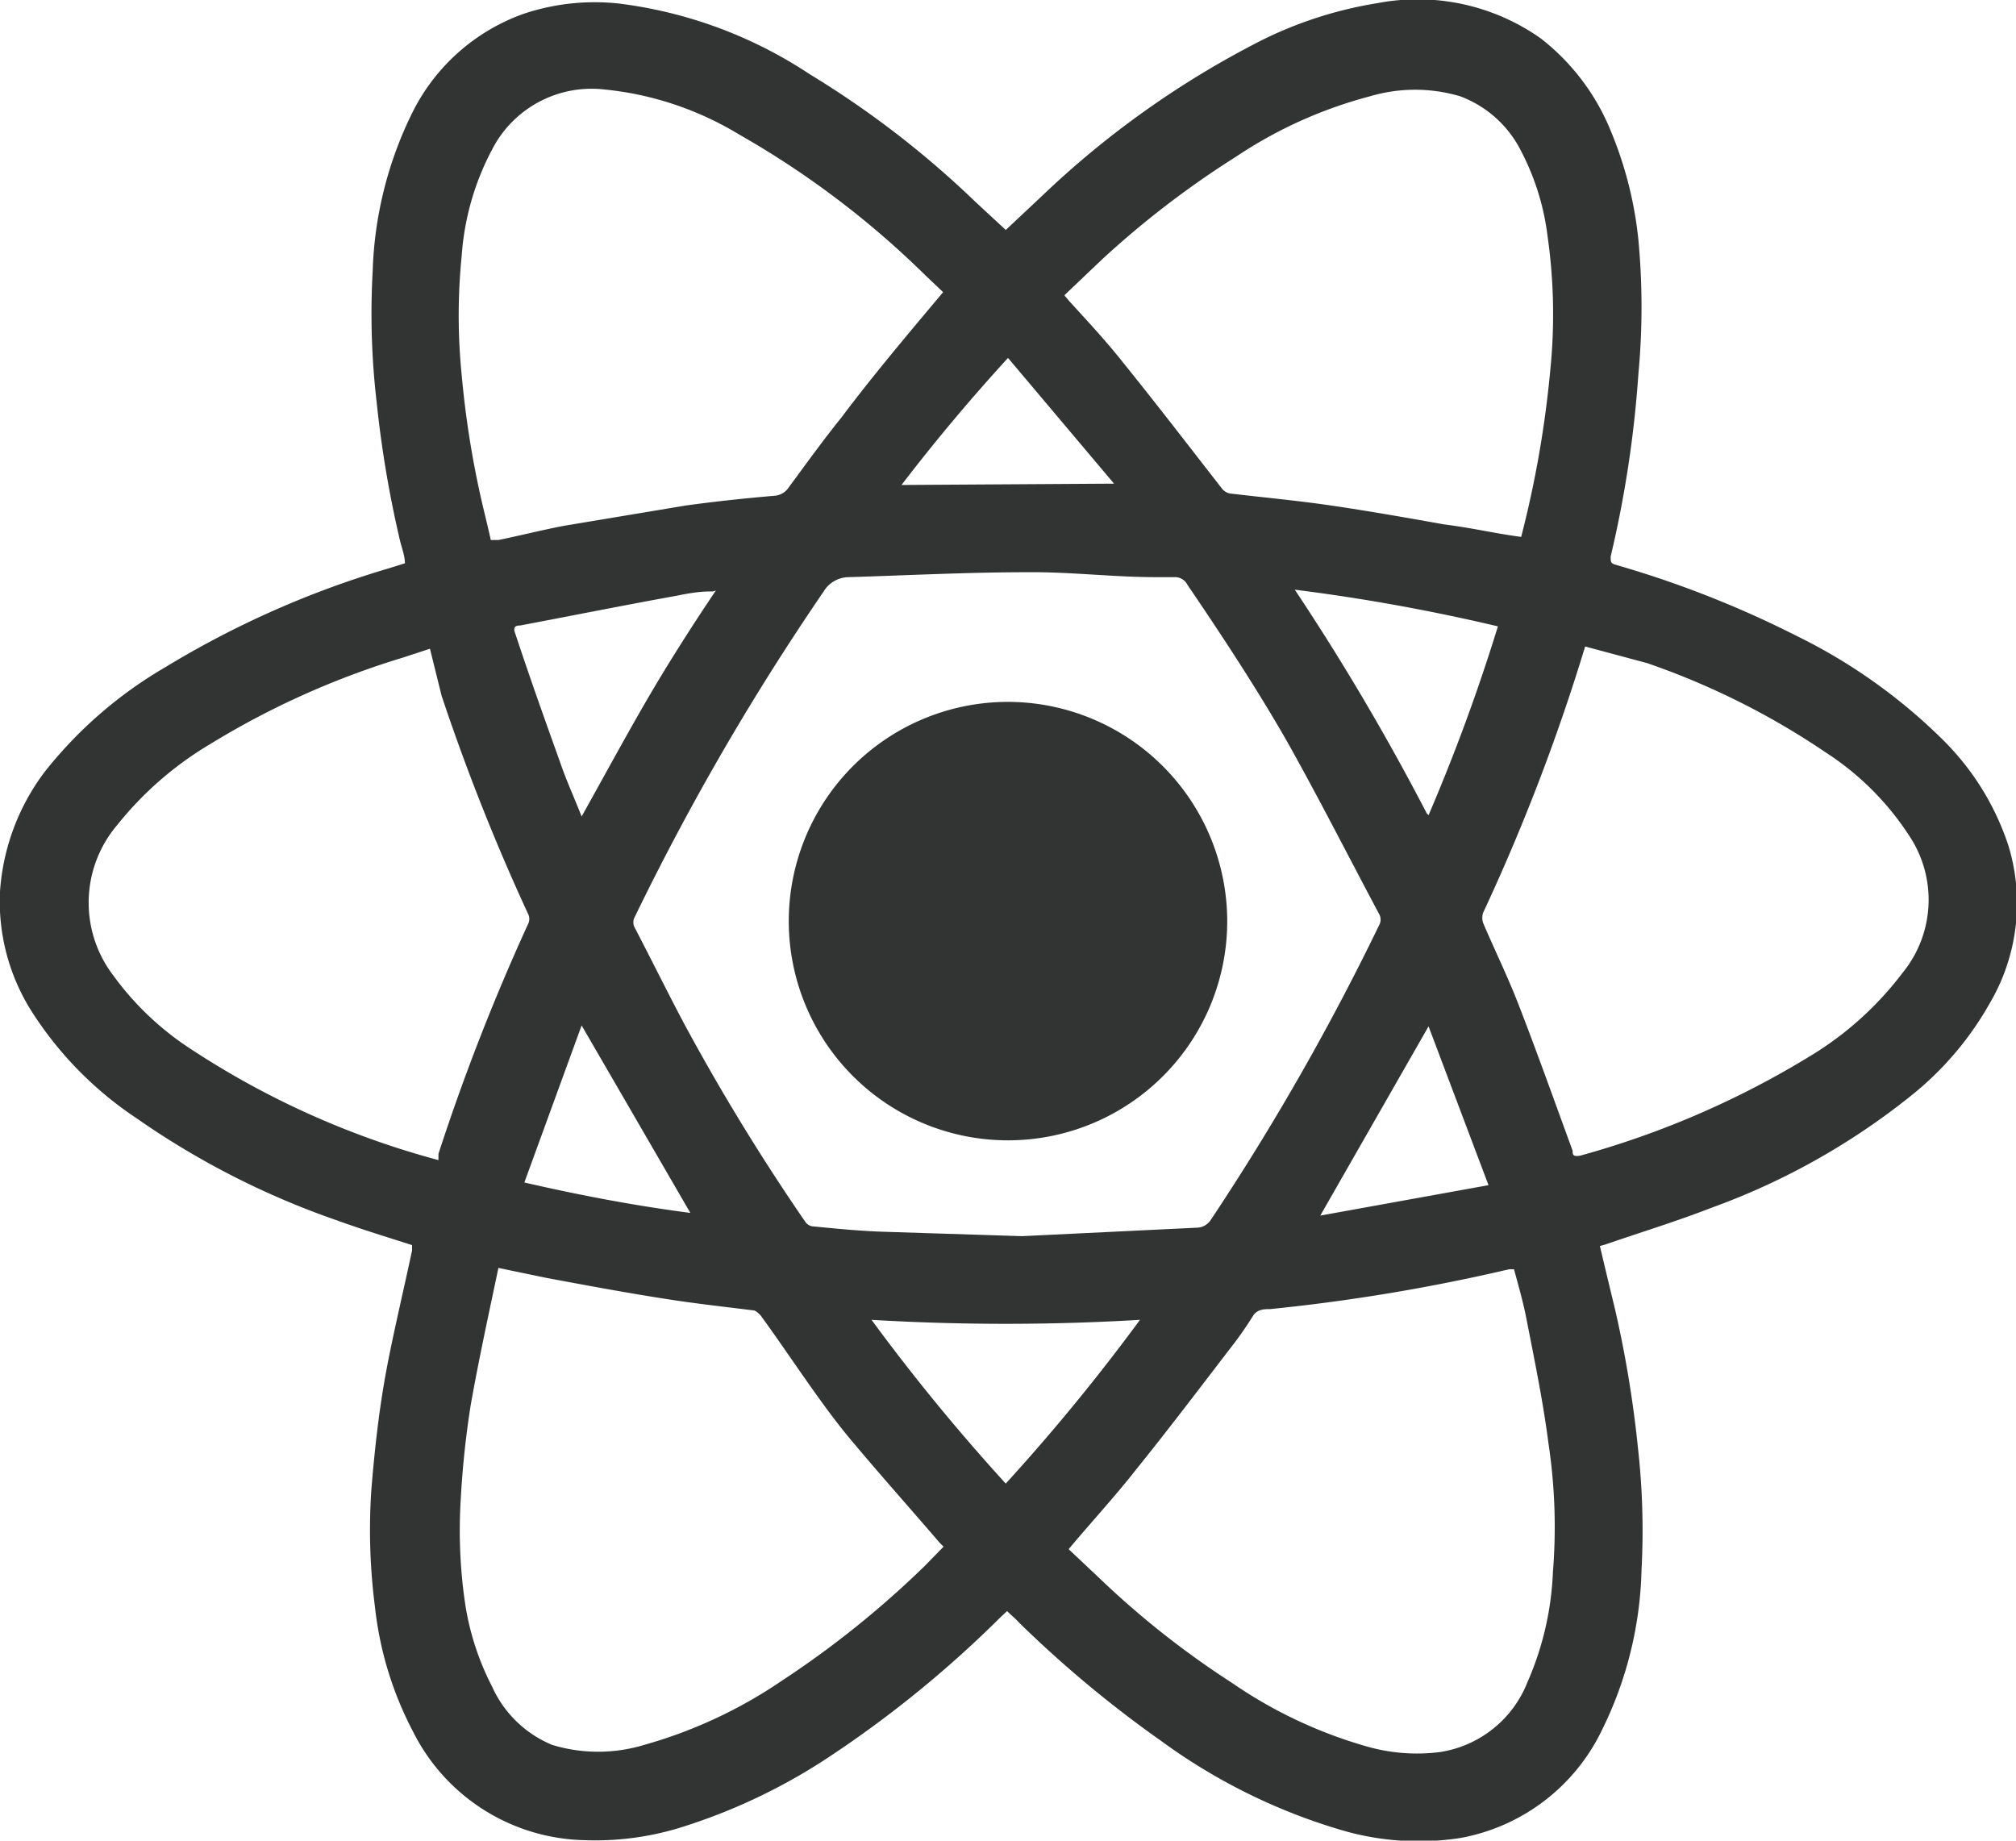 <svg xmlns="http://www.w3.org/2000/svg" viewBox="0 0 45.06 41.14"><defs><style>.cls-1{fill:#323333;}</style></defs><title>ReactAsset 6</title><g id="Layer_2" data-name="Layer 2"><g id="Layer_1-2" data-name="Layer 1"><path class="cls-1" d="M35.76,27.85c.12.52.24,1,.36,1.51a25.35,25.35,0,0,1,.49,3,16.61,16.61,0,0,1,.08,2.73,8.51,8.51,0,0,1-.88,3.57,4.38,4.38,0,0,1-3.16,2.42A6.1,6.1,0,0,1,30,40.91a13.1,13.1,0,0,1-4.05-2,25.8,25.8,0,0,1-3.17-2.64c-.08-.09-.18-.17-.27-.26l-.14.13a25,25,0,0,1-3.75,3.07,13,13,0,0,1-3.29,1.6,6.47,6.47,0,0,1-2.27.32A4.39,4.39,0,0,1,9.23,38.7a7.8,7.8,0,0,1-.85-2.79A13.41,13.41,0,0,1,8.3,33.3c.07-.85.16-1.69.31-2.53s.4-1.88.6-2.82c0,0,0-.08,0-.12-.56-.18-1.12-.35-1.67-.55A18.23,18.23,0,0,1,3.06,25,8.09,8.09,0,0,1,.71,22.61,4.59,4.59,0,0,1,0,19.93a5,5,0,0,1,1-2.68A9.57,9.57,0,0,1,3.7,14.91a21.08,21.08,0,0,1,5-2.21l.35-.11c0-.17-.07-.34-.11-.51A24.53,24.53,0,0,1,8.42,9a17,17,0,0,1-.09-2.94,8.58,8.58,0,0,1,.89-3.55A4.44,4.44,0,0,1,11.7.31,5,5,0,0,1,13.84.08,9.93,9.93,0,0,1,18.1,1.66a21.21,21.21,0,0,1,3.7,2.85l.68.63.82-.77A20.62,20.62,0,0,1,28.2.9,9,9,0,0,1,30.79.07a4.77,4.77,0,0,1,3.65.79A5,5,0,0,1,36,2.92a8.59,8.59,0,0,1,.62,2.44,16.15,16.15,0,0,1,0,3A25.08,25.08,0,0,1,36,12.44c0,.11,0,.15.1.18a23,23,0,0,1,4.05,1.59,12.4,12.4,0,0,1,3.3,2.35,5.93,5.93,0,0,1,1.44,2.34,4.41,4.41,0,0,1-.42,3.53,7.11,7.11,0,0,1-1.78,2.08A15.6,15.6,0,0,1,38.24,27c-.77.3-1.56.54-2.34.81Zm-12.92-.22,3.92-.19a.38.38,0,0,0,.3-.17,55.59,55.59,0,0,0,3.76-6.58.26.26,0,0,0,0-.27c-.64-1.2-1.26-2.42-1.92-3.61s-1.53-2.52-2.36-3.74a.31.31,0,0,0-.29-.17l-.42,0c-.95,0-1.91-.12-2.86-.11-1.34,0-2.68.07-4,.11a.66.66,0,0,0-.56.32,56.59,56.59,0,0,0-4.22,7.27.25.25,0,0,0,0,.25c.37.71.72,1.42,1.09,2.12A48.13,48.13,0,0,0,18,27.31a.23.23,0,0,0,.16.1c.52.05,1,.1,1.55.12Zm1.05,7,.71.67a19.72,19.72,0,0,0,2.93,2.31,10.25,10.25,0,0,0,3,1.42,4.06,4.06,0,0,0,1.66.13,2.51,2.51,0,0,0,1.95-1.56,6.8,6.8,0,0,0,.57-2.47,12.52,12.52,0,0,0-.1-2.87c-.12-.93-.31-1.85-.49-2.77-.07-.37-.18-.75-.28-1.12h-.11a41.89,41.89,0,0,1-5.34.89c-.12,0-.27,0-.37.13a8.19,8.19,0,0,1-.54.77c-.69.9-1.38,1.81-2.09,2.69C24.92,33.45,24.41,34,23.89,34.62ZM11.14,28.34c-.21,1-.44,2.05-.62,3.07a20.45,20.45,0,0,0-.22,2.07,11.27,11.27,0,0,0,.09,2.32A6,6,0,0,0,11,37.7,2.53,2.53,0,0,0,12.34,39a3.53,3.53,0,0,0,2.06,0,10.49,10.49,0,0,0,3.07-1.43A21.45,21.45,0,0,0,20.67,35l.42-.43L21,34.48c-.66-.77-1.34-1.53-2-2.32S17.67,30.32,17,29.4c0,0-.09-.1-.15-.11-.64-.08-1.28-.15-1.92-.25-.91-.14-1.82-.31-2.73-.48ZM21.08,6.53l-.38-.36A20.13,20.13,0,0,0,16.51,3a7.15,7.15,0,0,0-3-1A2.5,2.5,0,0,0,11,3.34a5.94,5.94,0,0,0-.68,2.37,13.33,13.33,0,0,0,0,2.68,21.1,21.1,0,0,0,.43,2.74c.07.31.15.62.22.94l.17,0c.49-.1,1-.23,1.48-.32l2.7-.45c.65-.09,1.31-.16,2-.22a.41.41,0,0,0,.29-.16c.39-.53.78-1.07,1.19-1.58C19.53,8.37,20.3,7.46,21.08,6.53ZM34,12v0a23.55,23.55,0,0,0,.65-3.72,12.37,12.37,0,0,0-.06-3A5.56,5.56,0,0,0,34,3.38a2.5,2.5,0,0,0-1.37-1.23,3.54,3.54,0,0,0-2,0,9.91,9.91,0,0,0-3,1.35,20.76,20.76,0,0,0-3,2.3l-.84.8.1.12c.41.45.83.9,1.21,1.38.75.93,1.48,1.88,2.22,2.83a.3.3,0,0,0,.17.1c.76.09,1.52.16,2.27.27s1.68.27,2.51.42C32.91,11.8,33.45,11.93,34,12Zm1.43,2.45,0,0a45,45,0,0,1-2.28,5.95.36.36,0,0,0,0,.23c.26.61.55,1.2.79,1.82.42,1.08.81,2.18,1.21,3.27,0,.08,0,.14.17.11a20,20,0,0,0,5.13-2.22,7.36,7.36,0,0,0,2.07-1.86,2.58,2.58,0,0,0,.16-3.06,6.29,6.29,0,0,0-1.87-1.87,16.94,16.94,0,0,0-4-2ZM9.8,25.93c0-.05,0-.09,0-.14a48,48,0,0,1,2-5.13.25.25,0,0,0,0-.24,47.4,47.4,0,0,1-1.93-4.87L9.61,14.5,9,14.7A18.46,18.46,0,0,0,4.7,16.63a7.67,7.67,0,0,0-2.08,1.81,2.68,2.68,0,0,0-.09,3.36A6.55,6.55,0,0,0,4.3,23.47,19,19,0,0,0,9.8,25.93Zm12.68,7.23a44.82,44.82,0,0,0,3-3.66,50.54,50.54,0,0,1-6,0A44.5,44.5,0,0,0,22.48,33.16Zm9.45-14.94A42.28,42.28,0,0,0,33.48,14a43.14,43.14,0,0,0-4.54-.82,53.25,53.25,0,0,1,2.95,5Zm-16-5h-.06c-.26,0-.52.05-.77.1-1.16.21-2.31.44-3.47.66-.14,0-.16.06-.11.19.33,1,.66,1.92,1,2.87.14.41.32.8.48,1.21.48-.86.94-1.71,1.42-2.54S15.46,14,16,13.2Zm16,9.72-2.42,4.23,3.76-.68ZM11.72,26.43c1.26.29,2.48.52,3.71.68L13,22.92ZM24.9,10.81,22.53,8c-.85.93-1.63,1.86-2.38,2.84Z"/><path class="cls-1" d="M27.43,20.59a4.9,4.9,0,1,1-4.76-4.9A4.91,4.91,0,0,1,27.43,20.59Z"/></g></g></svg>